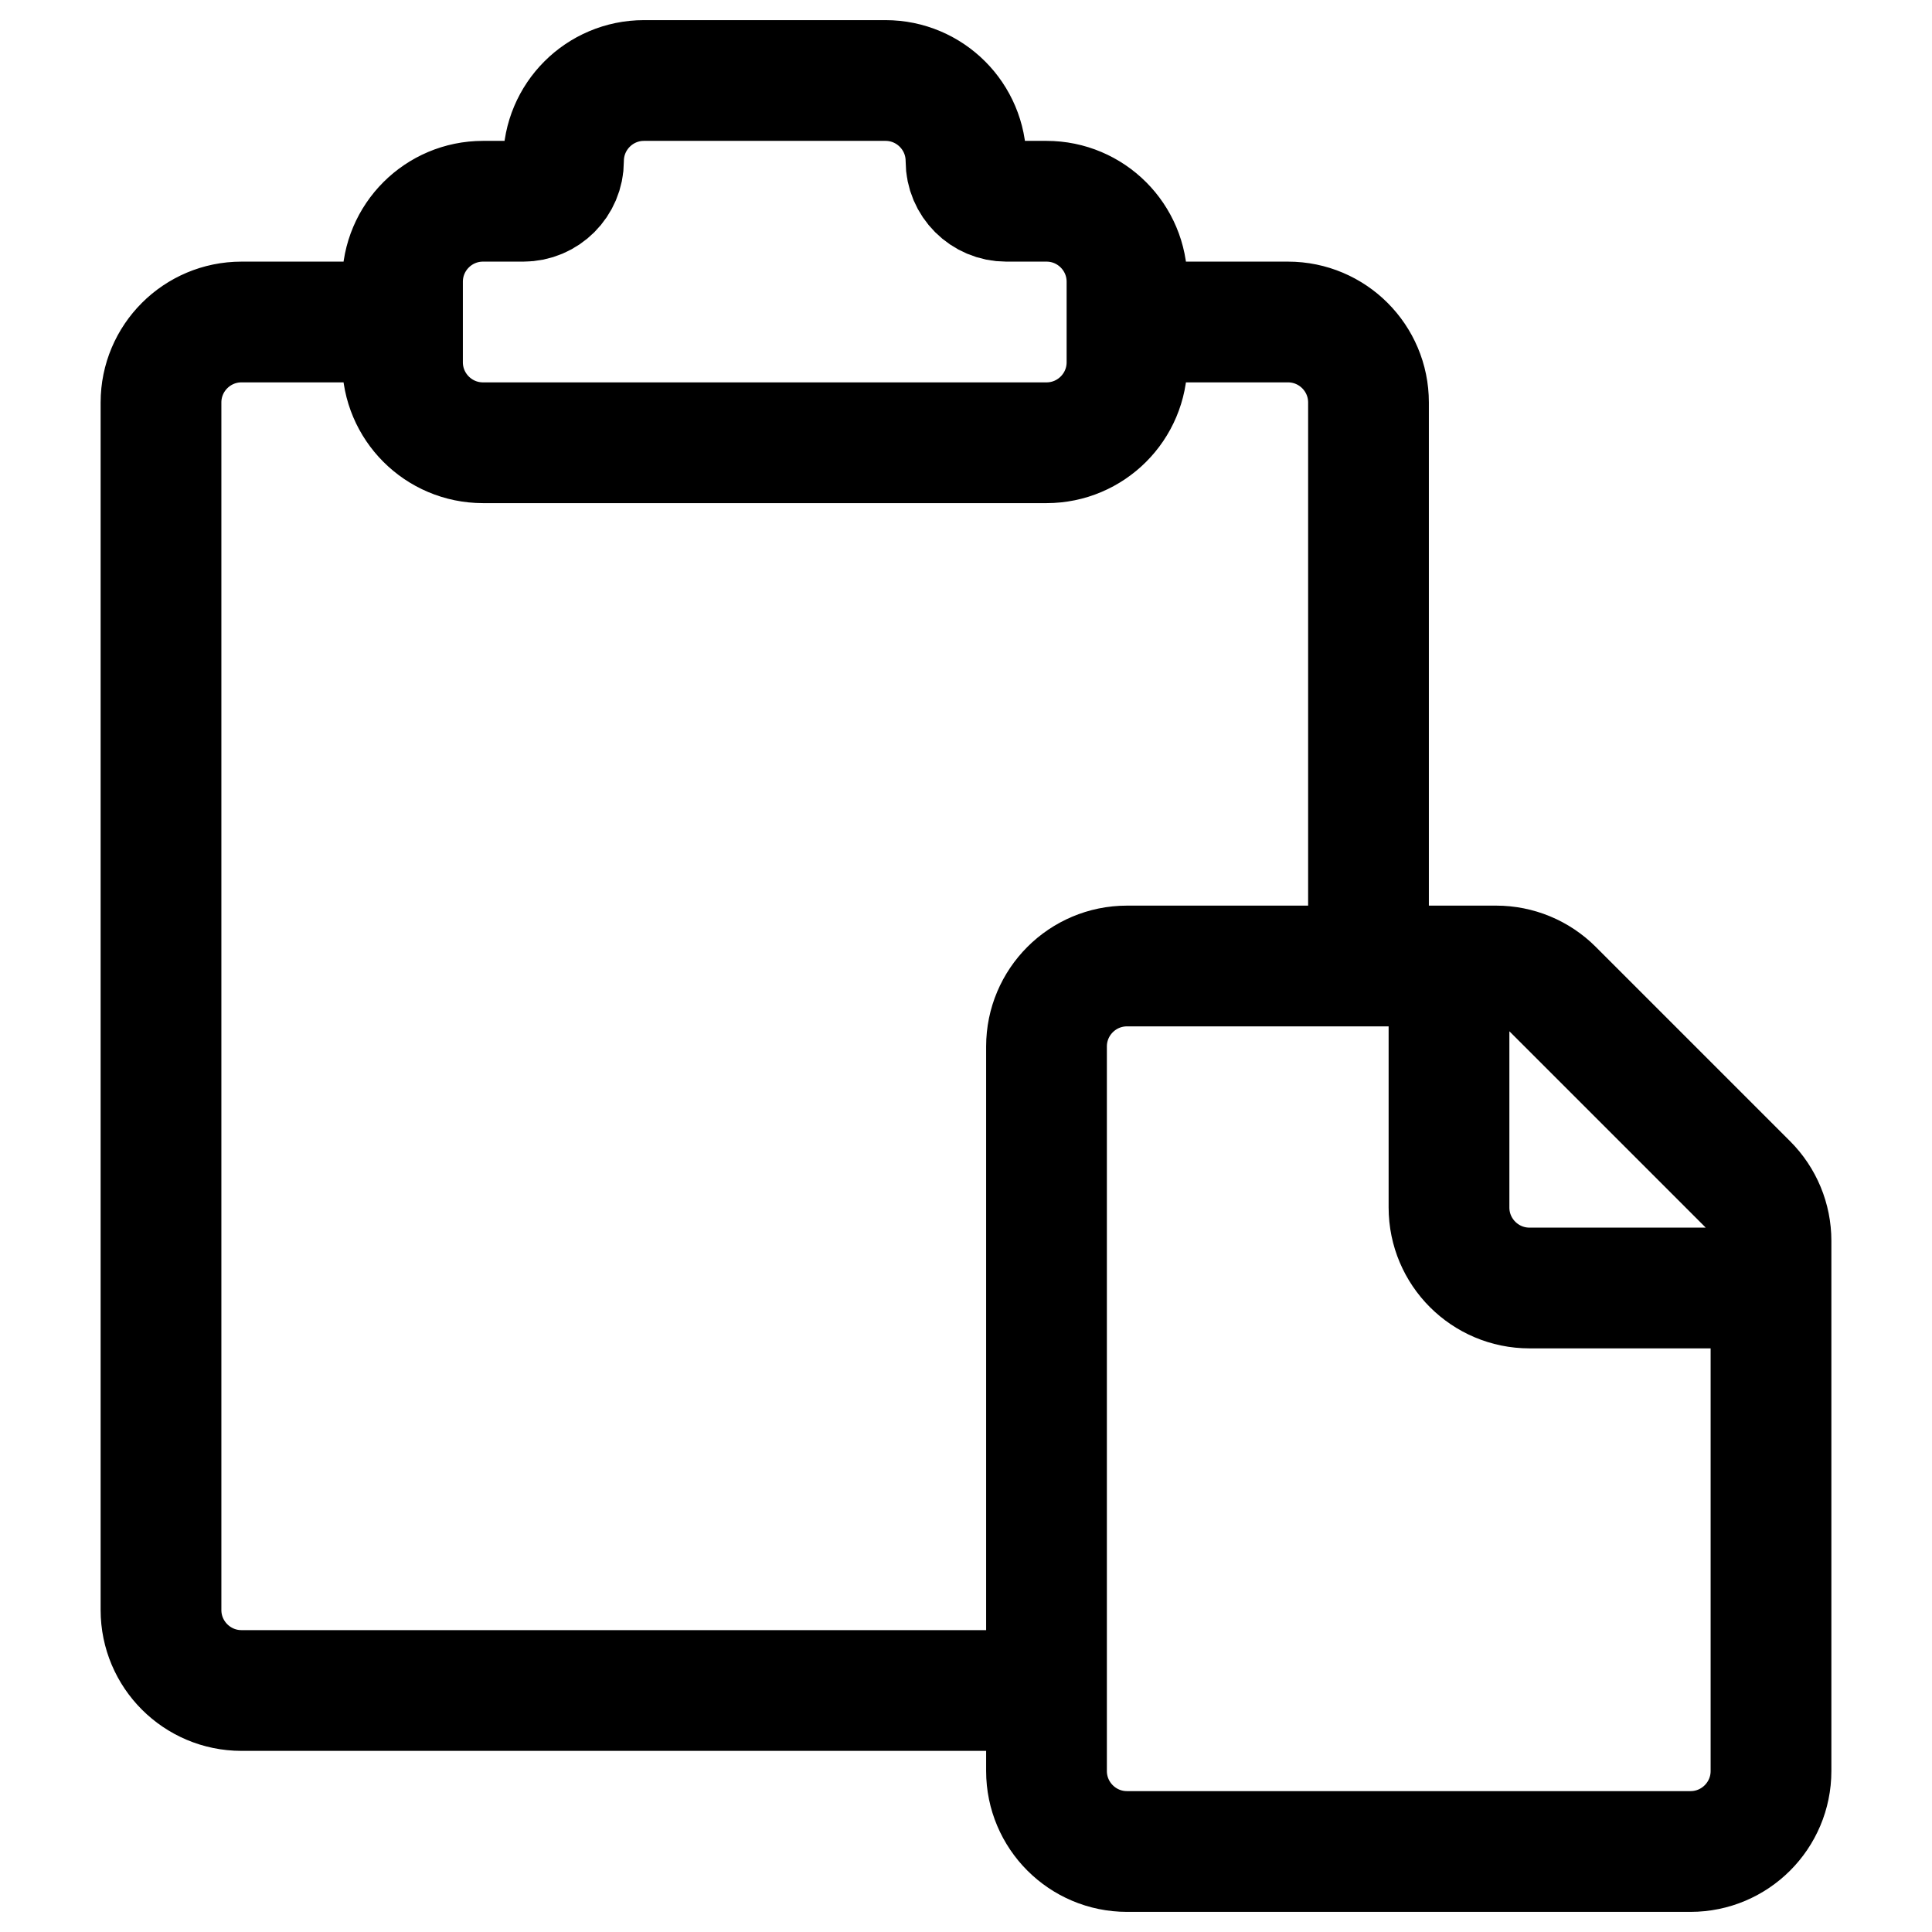 <svg width="24" height="24" viewBox="0 0 24 24" fill="none" xmlns="http://www.w3.org/2000/svg">
<path d="M14 4V3.5C14 2.948 13.552 2.5 13 2.5H12.5C12.224 2.5 12 2.276 12 2V2C12 1.448 11.552 1 11 1H8C7.448 1 7 1.448 7 2V2C7 2.276 6.776 2.5 6.5 2.5H6C5.448 2.5 5 2.948 5 3.5V4M14 4V4.5C14 5.052 13.552 5.5 13 5.5H6C5.448 5.5 5 5.052 5 4.5V4M14 4H16C16.552 4 17 4.448 17 5V12M5 4H3C2.448 4 2 4.448 2 5V20C2 20.552 2.448 21 3 21H13M18 12V15C18 15.552 18.448 16 19 16H22M17 12H14C13.448 12 13 12.448 13 13V21M17 12H18.586C18.851 12 19.105 12.105 19.293 12.293L21.707 14.707C21.895 14.895 22 15.149 22 15.414V22C22 22.552 21.552 23 21 23H14C13.448 23 13 22.552 13 22V21" stroke="black" stroke-width="1.5"/>
</svg>
